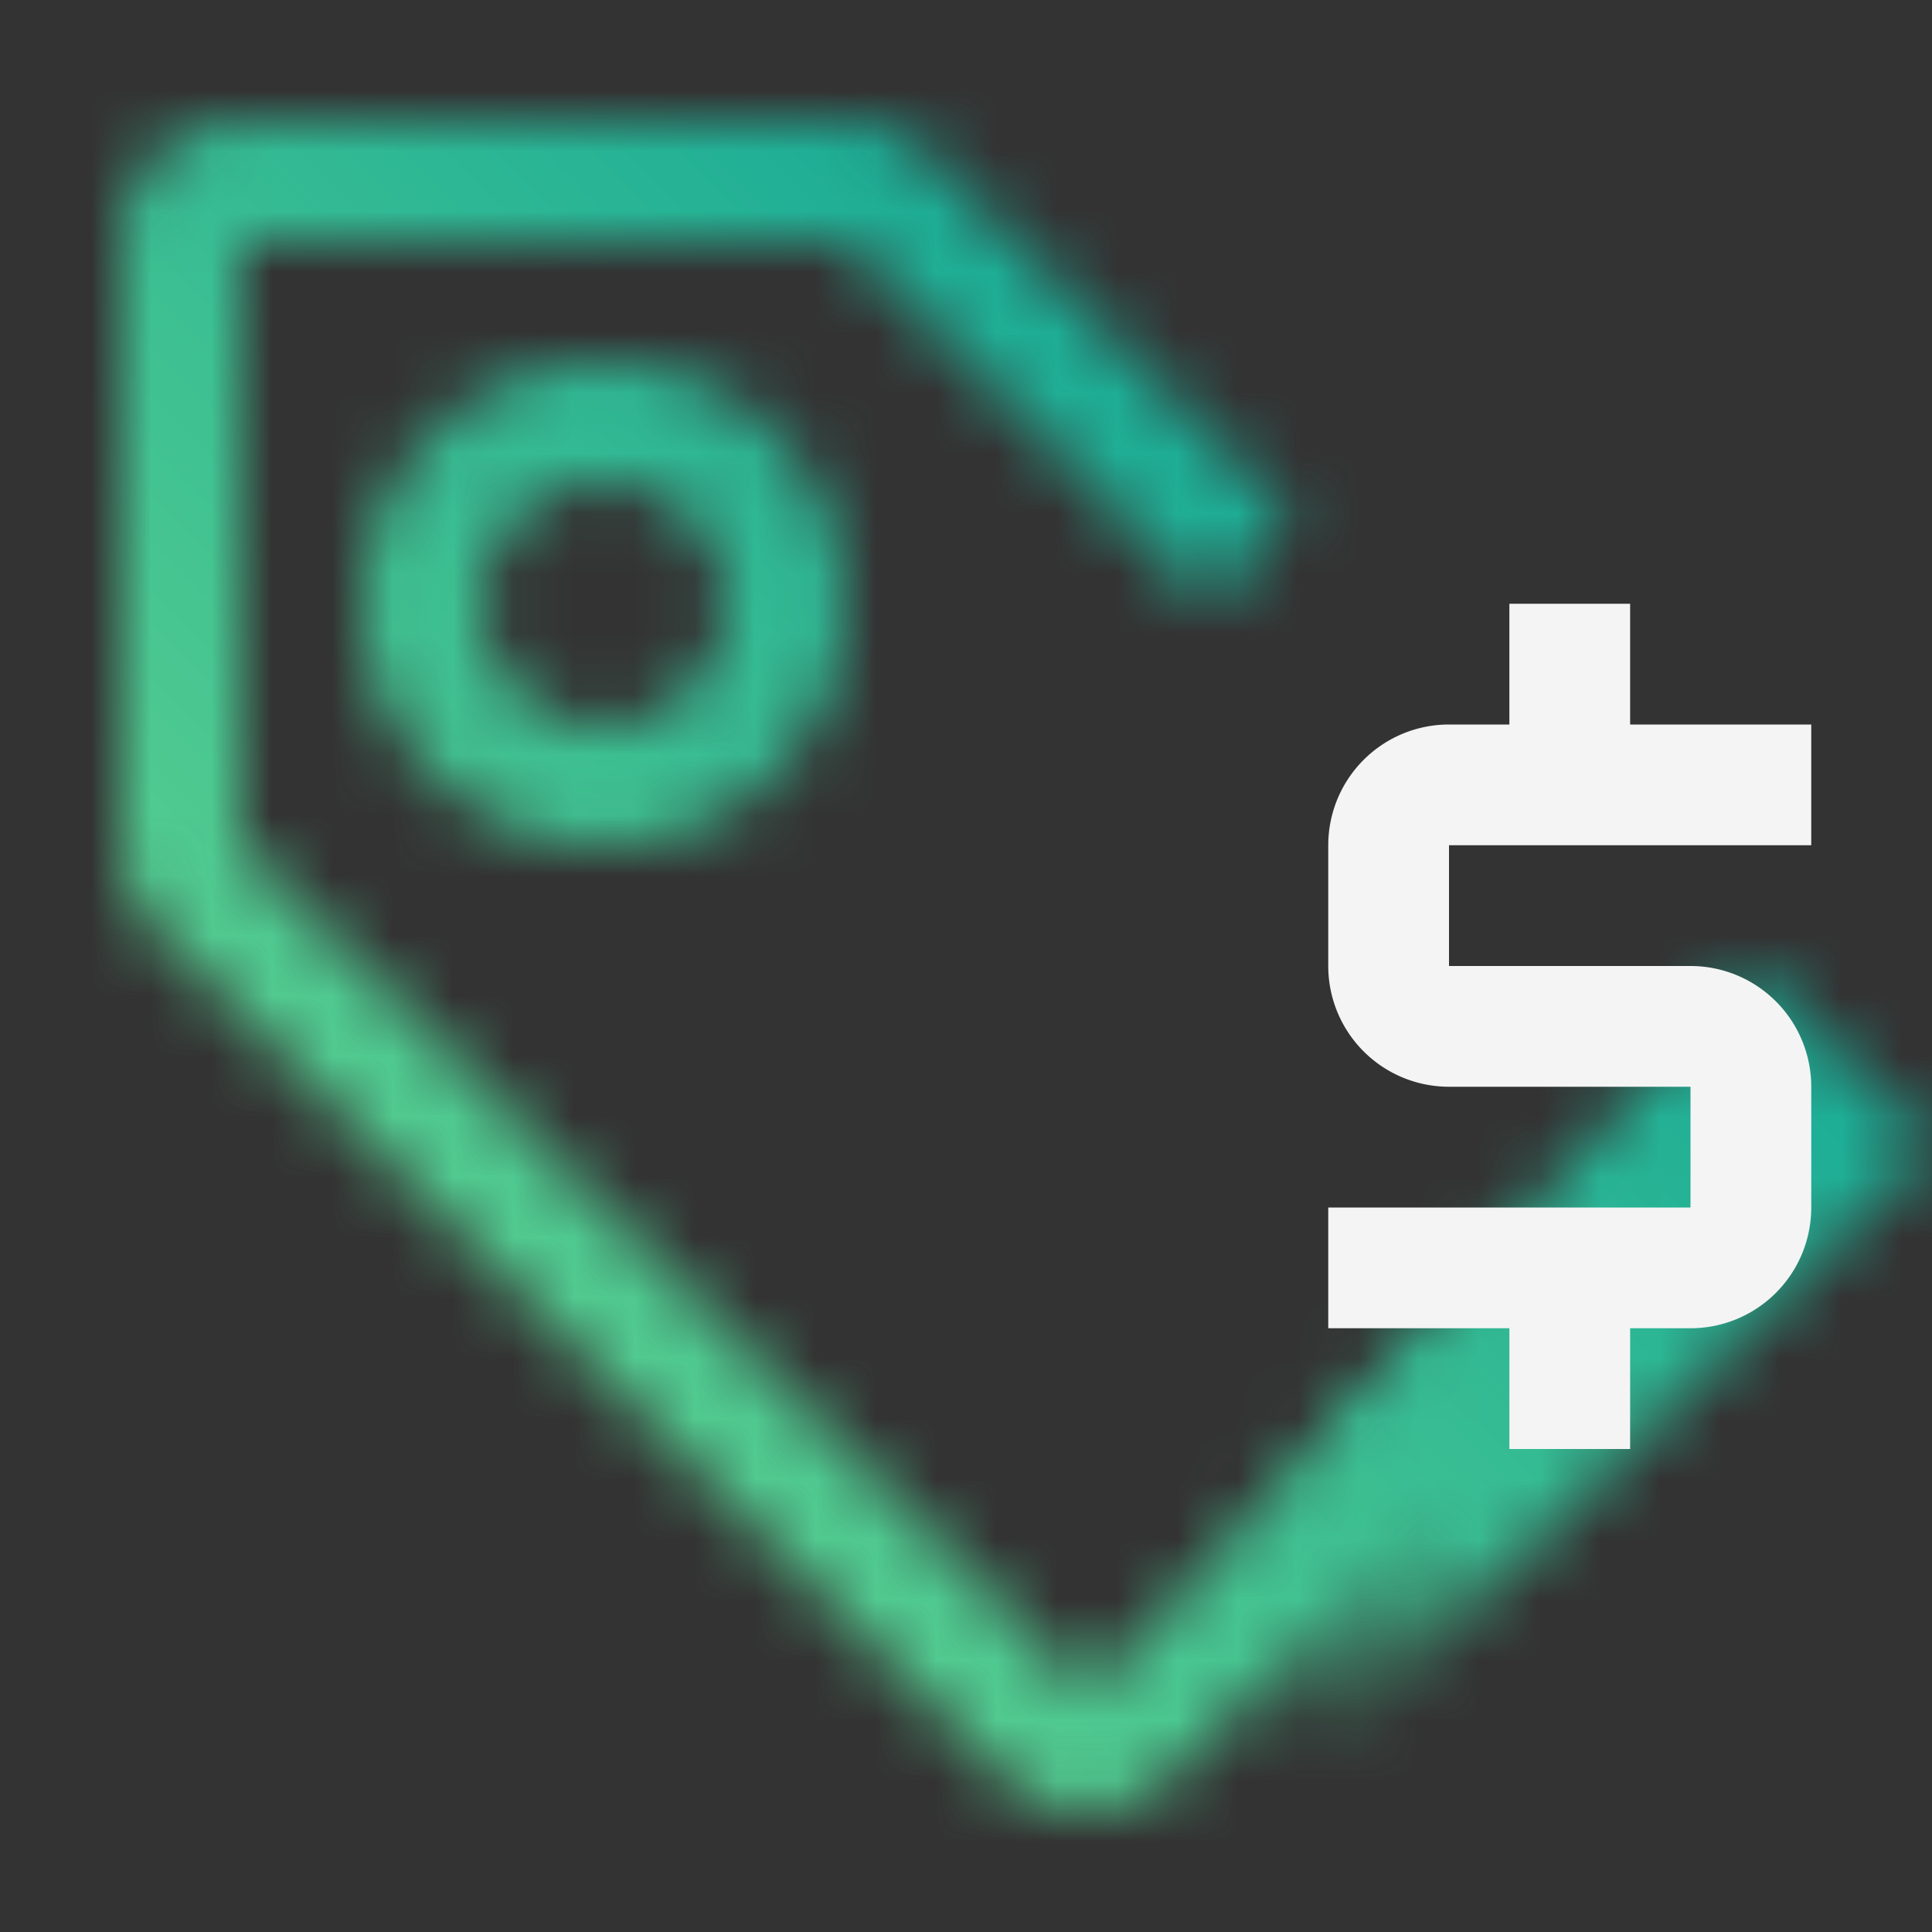 <svg xmlns="http://www.w3.org/2000/svg" viewBox="0 0 32 32"><rect x="0" y="0" width="32" height="32" fill="#333333" stroke="none"/><defs><linearGradient id="c9d46ertsa" x1="18.999" y1="29.001" x2="30.5" y2="17.5" gradientUnits="userSpaceOnUse"><stop offset=".1" stop-opacity="0"></stop><stop offset=".4"></stop></linearGradient><linearGradient id="klkm9jngac" y1="32" x2="32" gradientUnits="userSpaceOnUse"><stop offset=".1" stop-color="#6fdc8c"></stop><stop offset=".9" stop-color="#009d9a"></stop></linearGradient><mask id="o1o1wkv65b" x="0" y="0" width="32" height="32" maskUnits="userSpaceOnUse"><path d="M28 18 18 28 4 14V4h10l6 6 1.414-1.414-6-6A1.994 1.994 0 0 0 14 2H3.994A2 2 0 0 0 2 4v10a1.99 1.99 0 0 0 .585 1.41l14 14a2 2 0 0 0 2.831 0l10-10" fill="#f2f2f2"></path><path d="M10 14a4 4 0 1 1 4-4 4 4 0 0 1-4 4zm0-6a2 2 0 1 0 2 2.005A2 2 0 0 0 10 8z" fill="#fff"></path><path fill="url(#c9d46ertsa)" d="M29 16 17.999 28.001 21 30l11-11-3-3z"></path></mask></defs><g data-name="Layer 2"><g data-name="Dark theme icons"><g mask="url(#o1o1wkv65b)"><path fill="url(#klkm9jngac)" d="M0 0h32v32H0z"></path></g><path d="M30 12h-3v-2h-2v2h-1a2 2 0 0 0-2 2v2a2 2 0 0 0 2 2h4v2h-6v2h3v2h2v-2h1a2 2 0 0 0 2-2v-2a2 2 0 0 0-2-2h-4v-2h6z" fill="#f4f4f4"></path></g></g></svg>